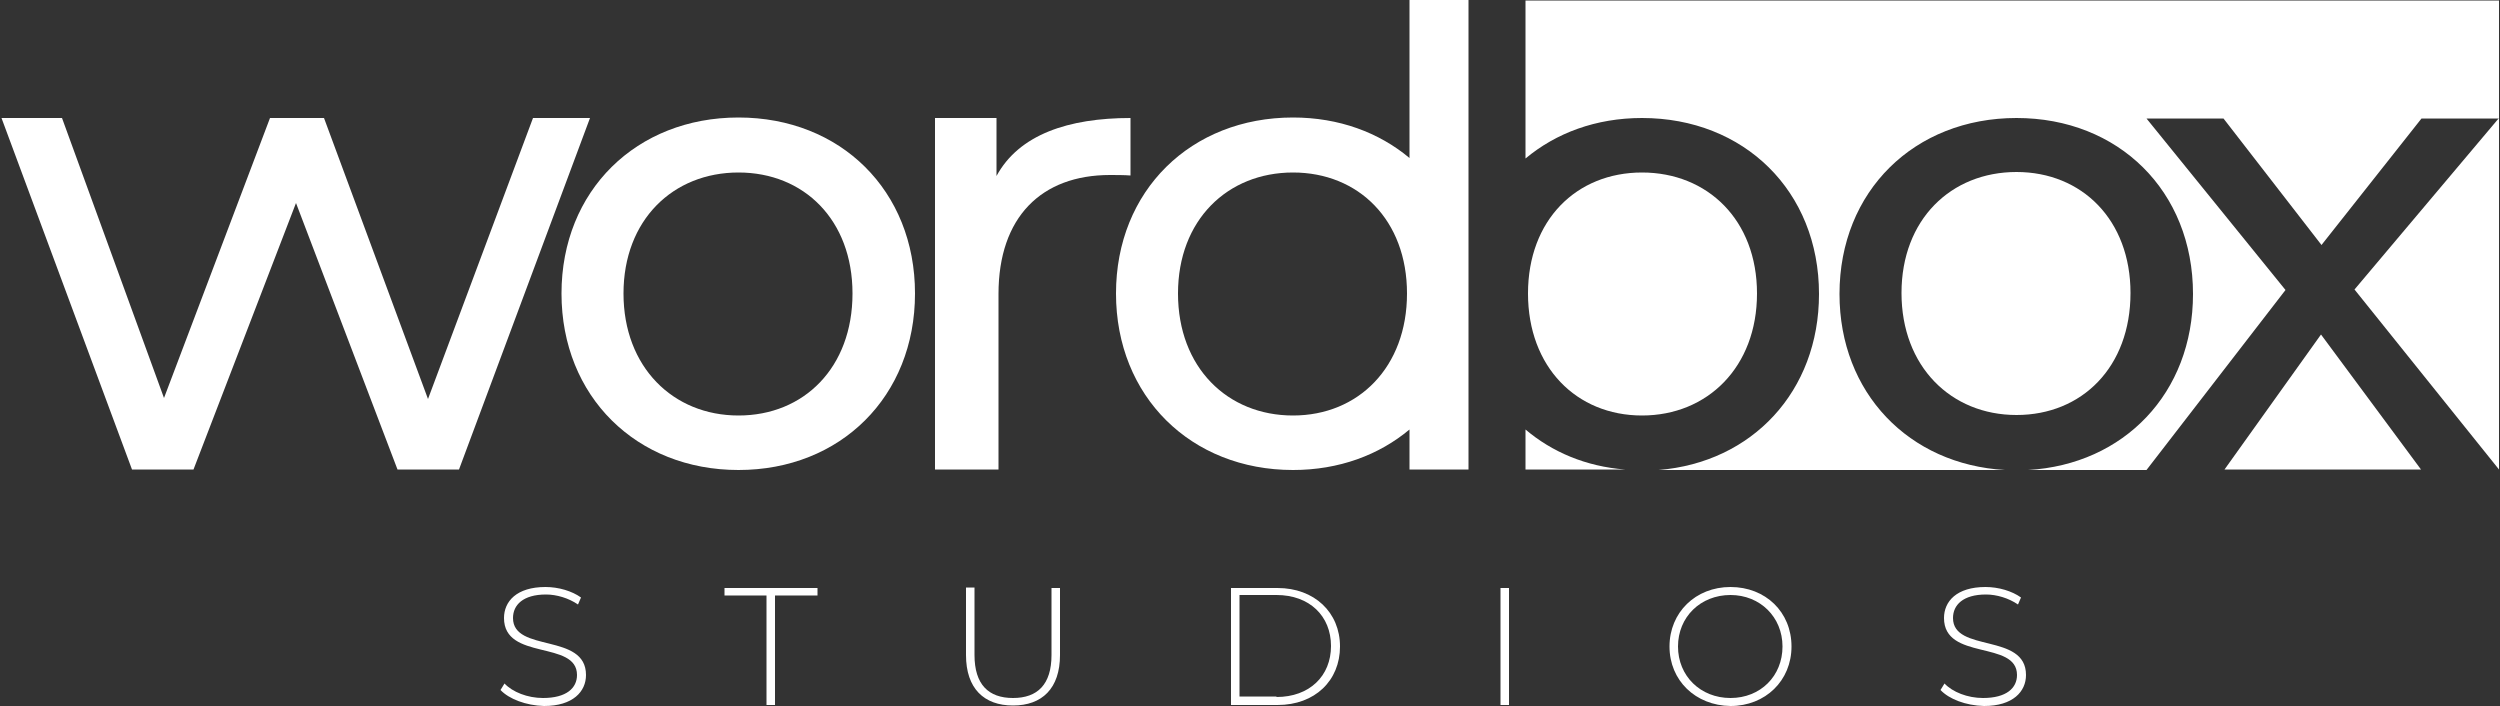 <?xml version="1.0" encoding="utf-8"?>
<!-- Generator: Adobe Illustrator 24.0.0, SVG Export Plug-In . SVG Version: 6.00 Build 0)  -->
<svg version="1.1" id="Capa_1" xmlns="http://www.w3.org/2000/svg" xmlns:xlink="http://www.w3.org/1999/xlink" x="0px" y="0px"
	 viewBox="0 0 500 141.2" style="enable-background:new 0 0 500 141.2;" xml:space="preserve">
<rect x="0" y="0" width="500" height="141.2" fill="#333333" stroke="none"/>
<style type="text/css">
	.st0{fill:#FFFFFF;}
</style>
<g id="Wordbox_Studios_Logo">
	<path id="W_1_" class="st0" d="M118,23.6L91.8,93.9H79.5L59.2,40.6L38.7,93.9H26.4L0.3,23.6h12.1l20.4,56l21.2-56h10.8l20.8,56.2
		l21-56.2H118z"/>
	<path id="O_5_" class="st0" d="M112.3,58.7c0-20.6,15-35.2,35.4-35.2c20.4,0,35.3,14.6,35.3,35.2c0,20.6-14.9,35.3-35.3,35.3
		C127.3,94,112.3,79.3,112.3,58.7z M170.5,58.7c0-14.7-9.7-24.2-22.8-24.2s-23,9.5-23,24.2c0,14.7,9.9,24.4,23,24.4
		S170.5,73.5,170.5,58.7z"/>
	<path id="R_4_" class="st0" d="M226.1,23.6v11.5c-1.1-0.1-3.1-0.1-4.1-0.1c-13.7,0-22.3,8.4-22.3,23.8v35.1H187V23.6h12.3v11.6
		C203.8,26.9,213.7,23.6,226.1,23.6z"/>
	<path id="D_4_" class="st0" d="M281.9-0.1v31.7c-6.1-5.1-14.1-8.1-23.3-8.1c-20.4,0-35.4,14.6-35.4,35.2c0,20.6,15,35.3,35.4,35.3
		c9.2,0,17.2-3,23.3-8.1v8h11.8V-0.1H281.9z M258.6,83.1c-13.1,0-23-9.6-23-24.4c0-14.7,9.9-24.2,23-24.2c13.1,0,22.8,9.5,22.8,24.2
		C281.4,73.4,271.7,83.1,258.6,83.1z"/>
	<g id="BOX_4_">
		<path class="st0" d="M305.1,31.7c6.1-5.1,14.1-8.1,23.3-8.1c20.4,0,35.4,14.6,35.4,35.2c0,19.5-13.4,33.7-32.1,35.2H401
			c-19.2-1.1-33.1-15.4-33.1-35.2c0-20.6,15-35.2,35.4-35.2c20.4,0,35.3,14.6,35.3,35.2c0,19.8-13.8,34.1-33,35.2h23.7l27.8-36
			l-27.8-34.3l15.4,0l19.6,25.3l20-25.3l15.5,0V0.1H305.1V31.7z"/>
		<polygon class="st0" points="444.9,93.9 484.2,93.9 464.2,66.9 		"/>
		<polygon class="st0" points="499.8,93.9 499.8,93.9 499.8,23.6 470.9,57.9 		"/>
		<path class="st0" d="M351.4,58.7c0-14.7-9.9-24.2-23-24.2c-13.1,0-22.8,9.5-22.8,24.2s9.7,24.4,22.8,24.4
			C341.5,83.1,351.4,73.4,351.4,58.7z"/>
		<path class="st0" d="M403.3,34.4c-13.1,0-23,9.5-23,24.2c0,14.7,9.9,24.4,23,24.4c13.1,0,22.8-9.6,22.8-24.4
			C426.1,44,416.4,34.4,403.3,34.4z"/>
		<path class="st0" d="M305.1,93.9H325c-7.8-0.6-14.6-3.5-19.9-8V93.9z"/>
	</g>
	<g id="STUDIOS_4_">
		<path class="st0" d="M100.1,138l0.8-1.3c1.6,1.7,4.6,2.9,7.7,2.9c4.7,0,6.8-2,6.8-4.6c0-7-14.6-2.8-14.6-11.4
			c0-3.3,2.5-6.2,8.3-6.2c2.6,0,5.3,0.8,7.1,2.1l-0.6,1.4c-1.9-1.3-4.3-2-6.4-2c-4.6,0-6.6,2.1-6.6,4.7c0,7,14.6,2.9,14.6,11.4
			c0,3.3-2.6,6.2-8.4,6.2C105.2,141.1,101.8,139.8,100.1,138z"/>
		<path class="st0" d="M153.3,119.1h-8.4v-1.5h18.6v1.5H155V141h-1.7V119.1z"/>
		<path class="st0" d="M193.2,131v-13.5h1.7V131c0,5.9,2.8,8.6,7.7,8.6s7.7-2.7,7.7-8.6v-13.4h1.7V131c0,6.7-3.6,10.1-9.4,10.1
			S193.2,137.7,193.2,131z"/>
		<path class="st0" d="M246.2,117.6h9.3c7.4,0,12.5,4.9,12.5,11.7c0,6.8-5,11.7-12.5,11.7h-9.3V117.6z M255.3,139.4
			c6.6,0,10.9-4.2,10.9-10.2c0-6-4.3-10.2-10.9-10.2h-7.4v20.3H255.3z"/>
		<path class="st0" d="M300.1,117.6h1.7V141h-1.7V117.6z"/>
		<path class="st0" d="M333.9,129.3c0-6.8,5.2-11.9,12.2-11.9c7,0,12.2,5,12.2,11.9c0,6.8-5.2,11.9-12.2,11.9
			C339.1,141.1,333.9,136.1,333.9,129.3z M356.5,129.3c0-5.9-4.5-10.3-10.4-10.3c-6,0-10.5,4.4-10.5,10.3c0,5.9,4.5,10.3,10.5,10.3
			C352.1,139.6,356.5,135.2,356.5,129.3z"/>
		<path class="st0" d="M388.1,138l0.8-1.3c1.6,1.7,4.6,2.9,7.7,2.9c4.7,0,6.8-2,6.8-4.6c0-7-14.6-2.8-14.6-11.4
			c0-3.3,2.5-6.2,8.3-6.2c2.6,0,5.3,0.8,7.1,2.1l-0.6,1.4c-1.9-1.3-4.3-2-6.4-2c-4.6,0-6.6,2.1-6.6,4.7c0,7,14.6,2.9,14.6,11.4
			c0,3.3-2.6,6.2-8.4,6.2C393.1,141.1,389.8,139.8,388.1,138z"/>
	</g>
</g>
</svg>
